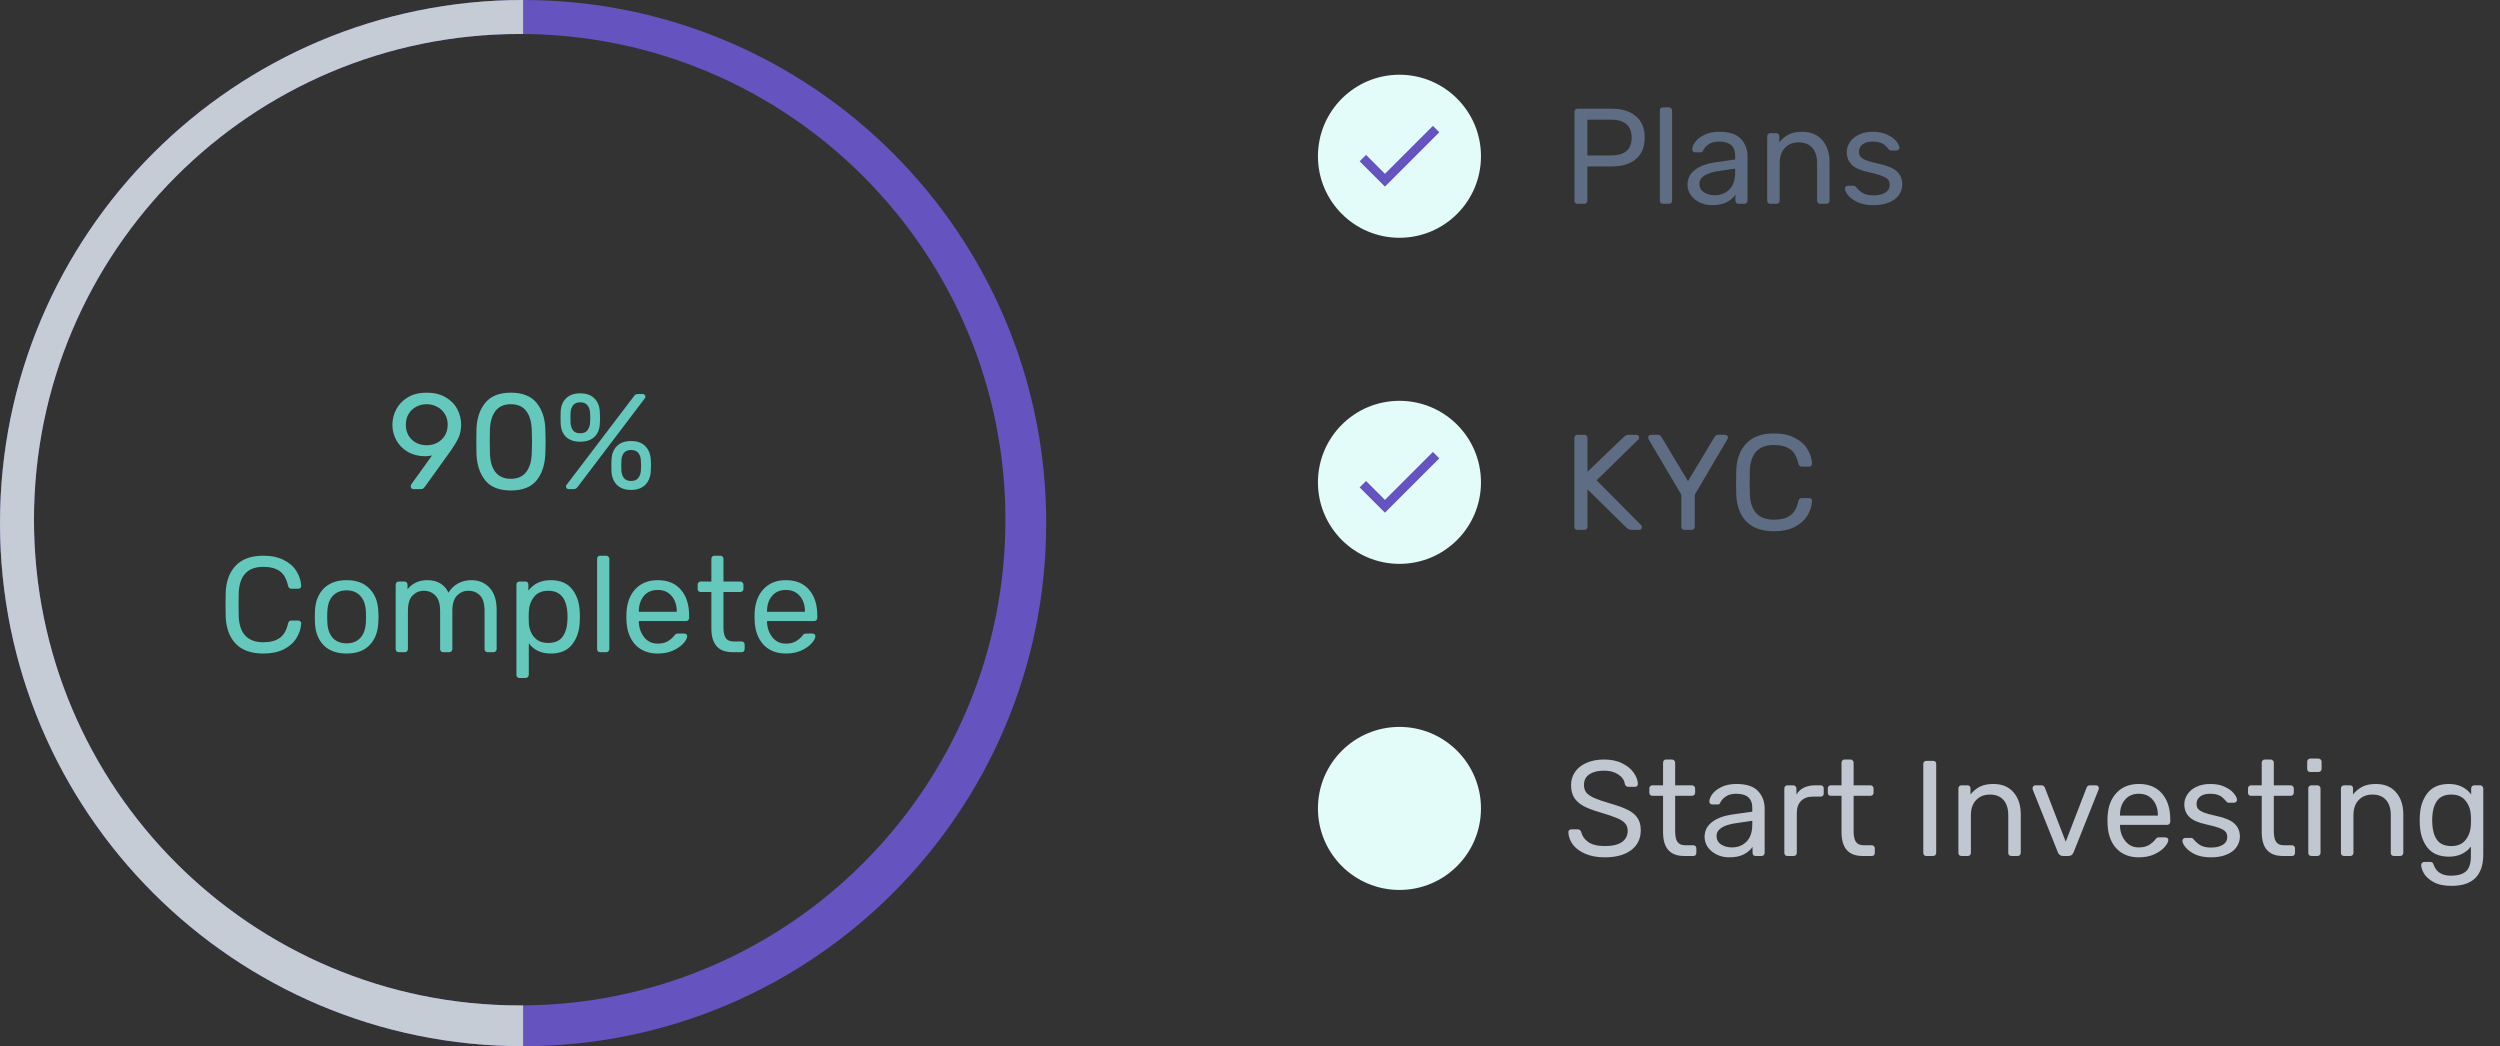 <svg width="368" height="154" viewBox="0 0 368 154" fill="none" xmlns="http://www.w3.org/2000/svg">
<rect x="0" y="0" width="368" height="154" fill="#333333" stroke="none"/>
<path d="M232.2 30C232.067 30 231.96 29.96 231.88 29.88C231.8 29.787 231.76 29.673 231.76 29.54V16.48C231.76 16.333 231.8 16.22 231.88 16.14C231.96 16.047 232.067 16 232.2 16H237.26C238.767 16 239.947 16.367 240.8 17.1C241.667 17.82 242.1 18.873 242.1 20.26C242.1 21.647 241.667 22.7 240.8 23.42C239.947 24.14 238.767 24.5 237.26 24.5H233.66V29.54C233.66 29.673 233.613 29.787 233.52 29.88C233.44 29.96 233.333 30 233.2 30H232.2ZM237.16 22.88C239.173 22.88 240.18 22.007 240.18 20.26C240.18 19.407 239.927 18.753 239.42 18.3C238.927 17.847 238.173 17.62 237.16 17.62H233.66V22.88H237.16ZM244.793 30C244.659 30 244.546 29.96 244.453 29.88C244.373 29.787 244.333 29.673 244.333 29.54V16.26C244.333 16.113 244.373 16 244.453 15.92C244.546 15.84 244.659 15.8 244.793 15.8H245.673C245.806 15.8 245.913 15.847 245.993 15.94C246.086 16.02 246.133 16.127 246.133 16.26V29.54C246.133 29.673 246.086 29.787 245.993 29.88C245.913 29.96 245.806 30 245.673 30H244.793ZM252.017 30.2C251.363 30.2 250.757 30.067 250.197 29.8C249.65 29.533 249.21 29.173 248.877 28.72C248.557 28.253 248.397 27.74 248.397 27.18C248.397 26.3 248.757 25.58 249.477 25.02C250.197 24.46 251.177 24.087 252.417 23.9L255.417 23.48V22.9C255.417 21.527 254.623 20.84 253.037 20.84C252.423 20.84 251.93 20.967 251.557 21.22C251.183 21.46 250.91 21.747 250.737 22.08C250.683 22.213 250.623 22.307 250.557 22.36C250.503 22.4 250.423 22.42 250.317 22.42H249.537C249.417 22.42 249.31 22.38 249.217 22.3C249.137 22.207 249.097 22.1 249.097 21.98C249.097 21.673 249.237 21.32 249.517 20.92C249.81 20.507 250.257 20.153 250.857 19.86C251.457 19.553 252.19 19.4 253.057 19.4C254.55 19.4 255.617 19.747 256.257 20.44C256.91 21.133 257.237 22 257.237 23.04V29.54C257.237 29.673 257.19 29.787 257.097 29.88C257.017 29.96 256.91 30 256.777 30H255.897C255.763 30 255.657 29.96 255.577 29.88C255.497 29.787 255.457 29.673 255.457 29.54V28.66C255.163 29.1 254.737 29.467 254.177 29.76C253.617 30.053 252.897 30.2 252.017 30.2ZM252.417 28.74C253.297 28.74 254.017 28.453 254.577 27.88C255.137 27.307 255.417 26.473 255.417 25.38V24.82L253.077 25.16C252.117 25.293 251.39 25.52 250.897 25.84C250.403 26.16 250.157 26.56 250.157 27.04C250.157 27.587 250.377 28.007 250.817 28.3C251.27 28.593 251.803 28.74 252.417 28.74ZM260.593 30C260.459 30 260.346 29.96 260.253 29.88C260.173 29.787 260.133 29.673 260.133 29.54V20.06C260.133 19.927 260.173 19.82 260.253 19.74C260.346 19.647 260.459 19.6 260.593 19.6H261.453C261.599 19.6 261.713 19.64 261.793 19.72C261.873 19.8 261.913 19.913 261.913 20.06V20.94C262.313 20.447 262.773 20.067 263.293 19.8C263.826 19.533 264.486 19.4 265.273 19.4C266.553 19.4 267.546 19.813 268.253 20.64C268.959 21.453 269.313 22.533 269.313 23.88V29.54C269.313 29.673 269.266 29.787 269.173 29.88C269.093 29.96 268.986 30 268.853 30H267.933C267.799 30 267.686 29.96 267.593 29.88C267.513 29.787 267.473 29.673 267.473 29.54V24C267.473 23.04 267.239 22.293 266.773 21.76C266.306 21.227 265.639 20.96 264.773 20.96C263.919 20.96 263.239 21.233 262.733 21.78C262.226 22.313 261.973 23.053 261.973 24V29.54C261.973 29.673 261.926 29.787 261.833 29.88C261.753 29.96 261.646 30 261.513 30H260.593ZM275.763 30.2C274.843 30.2 274.063 30.053 273.423 29.76C272.796 29.453 272.33 29.107 272.023 28.72C271.716 28.333 271.563 28.013 271.563 27.76C271.563 27.627 271.61 27.527 271.703 27.46C271.796 27.38 271.896 27.34 272.003 27.34H272.843C272.923 27.34 272.983 27.353 273.023 27.38C273.076 27.407 273.143 27.467 273.223 27.56C273.53 27.933 273.87 28.227 274.243 28.44C274.63 28.653 275.143 28.76 275.783 28.76C276.503 28.76 277.076 28.627 277.503 28.36C277.943 28.093 278.163 27.707 278.163 27.2C278.163 26.867 278.07 26.6 277.883 26.4C277.696 26.2 277.383 26.02 276.943 25.86C276.516 25.7 275.876 25.527 275.023 25.34C273.863 25.087 273.043 24.72 272.563 24.24C272.083 23.76 271.843 23.14 271.843 22.38C271.843 21.887 271.99 21.413 272.283 20.96C272.576 20.493 273.01 20.12 273.583 19.84C274.17 19.547 274.863 19.4 275.663 19.4C276.503 19.4 277.216 19.54 277.803 19.82C278.403 20.1 278.85 20.427 279.143 20.8C279.45 21.173 279.603 21.487 279.603 21.74C279.603 21.86 279.556 21.96 279.463 22.04C279.383 22.12 279.283 22.16 279.163 22.16H278.403C278.216 22.16 278.083 22.087 278.003 21.94C277.776 21.687 277.583 21.493 277.423 21.36C277.276 21.213 277.056 21.093 276.763 21C276.47 20.893 276.103 20.84 275.663 20.84C275.01 20.84 274.51 20.98 274.163 21.26C273.816 21.527 273.643 21.887 273.643 22.34C273.643 22.62 273.716 22.86 273.863 23.06C274.01 23.247 274.29 23.427 274.703 23.6C275.116 23.76 275.73 23.927 276.543 24.1C277.81 24.367 278.703 24.747 279.223 25.24C279.756 25.733 280.023 26.367 280.023 27.14C280.023 27.713 279.856 28.233 279.523 28.7C279.203 29.167 278.716 29.533 278.063 29.8C277.423 30.067 276.656 30.2 275.763 30.2Z" fill="#5E6C84"/>
<circle cx="206" cy="23" r="12" fill="#E3FCF9"/>
<path d="M203.863 25.583L201.083 22.803L200.137 23.743L203.863 27.47L211.863 19.47L210.923 18.53L203.863 25.583Z" fill="#6554C0"/>
<path d="M232.2 78C232.067 78 231.953 77.96 231.86 77.88C231.78 77.787 231.74 77.673 231.74 77.54V64.48C231.74 64.333 231.78 64.22 231.86 64.14C231.953 64.047 232.067 64 232.2 64H233.2C233.347 64 233.46 64.047 233.54 64.14C233.633 64.22 233.68 64.333 233.68 64.48V69.44L239.02 64.32C239.233 64.107 239.493 64 239.8 64H240.88C240.987 64 241.08 64.04 241.16 64.12C241.24 64.2 241.28 64.293 241.28 64.4C241.28 64.507 241.253 64.593 241.2 64.66L235.02 70.7L241.6 77.32C241.667 77.4 241.7 77.493 241.7 77.6C241.7 77.707 241.66 77.8 241.58 77.88C241.5 77.96 241.407 78 241.3 78H240.18C239.887 78 239.627 77.887 239.4 77.66L233.68 72.04V77.54C233.68 77.673 233.633 77.787 233.54 77.88C233.447 77.96 233.333 78 233.2 78H232.2ZM247.952 78C247.818 78 247.705 77.96 247.612 77.88C247.532 77.787 247.492 77.673 247.492 77.54V72.82L242.672 64.66C242.672 64.633 242.665 64.593 242.652 64.54C242.625 64.487 242.612 64.44 242.612 64.4C242.612 64.293 242.652 64.2 242.732 64.12C242.812 64.04 242.905 64 243.012 64H244.052C244.278 64 244.452 64.113 244.572 64.34L248.472 70.82L252.372 64.34C252.518 64.113 252.698 64 252.912 64H253.932C254.052 64 254.152 64.04 254.232 64.12C254.312 64.2 254.352 64.293 254.352 64.4C254.352 64.467 254.325 64.553 254.272 64.66L249.472 72.82V77.54C249.472 77.673 249.425 77.787 249.332 77.88C249.238 77.96 249.125 78 248.992 78H247.952ZM261.135 78.2C259.349 78.2 257.989 77.72 257.055 76.76C256.135 75.8 255.642 74.473 255.575 72.78C255.562 72.42 255.555 71.833 255.555 71.02C255.555 70.193 255.562 69.593 255.575 69.22C255.642 67.54 256.142 66.22 257.075 65.26C258.009 64.287 259.362 63.8 261.135 63.8C262.322 63.8 263.329 64.013 264.155 64.44C264.982 64.853 265.609 65.4 266.035 66.08C266.462 66.76 266.695 67.487 266.735 68.26V68.3C266.735 68.407 266.689 68.5 266.595 68.58C266.515 68.647 266.422 68.68 266.315 68.68H265.215C264.949 68.68 264.782 68.527 264.715 68.22C264.489 67.22 264.082 66.52 263.495 66.12C262.909 65.707 262.122 65.5 261.135 65.5C258.842 65.5 257.655 66.773 257.575 69.32C257.562 69.68 257.555 70.233 257.555 70.98C257.555 71.727 257.562 72.293 257.575 72.68C257.655 75.227 258.842 76.5 261.135 76.5C262.122 76.5 262.909 76.3 263.495 75.9C264.095 75.487 264.502 74.78 264.715 73.78C264.755 73.607 264.815 73.487 264.895 73.42C264.975 73.353 265.082 73.32 265.215 73.32H266.315C266.435 73.32 266.535 73.36 266.615 73.44C266.709 73.507 266.749 73.6 266.735 73.72C266.695 74.507 266.462 75.24 266.035 75.92C265.609 76.6 264.982 77.153 264.155 77.58C263.329 77.993 262.322 78.2 261.135 78.2Z" fill="#5E6C84"/>
<path d="M236.22 126.2C235.127 126.2 234.173 126.027 233.36 125.68C232.56 125.333 231.947 124.88 231.52 124.32C231.107 123.747 230.887 123.133 230.86 122.48C230.86 122.373 230.9 122.28 230.98 122.2C231.06 122.12 231.16 122.08 231.28 122.08H232.26C232.5 122.08 232.667 122.213 232.76 122.48C232.88 123.04 233.22 123.527 233.78 123.94C234.353 124.34 235.167 124.54 236.22 124.54C237.353 124.54 238.2 124.34 238.76 123.94C239.32 123.54 239.6 122.987 239.6 122.28C239.6 121.827 239.46 121.453 239.18 121.16C238.913 120.867 238.507 120.613 237.96 120.4C237.427 120.173 236.62 119.9 235.54 119.58C234.513 119.287 233.693 118.973 233.08 118.64C232.48 118.307 232.027 117.9 231.72 117.42C231.413 116.927 231.26 116.307 231.26 115.56C231.26 114.84 231.453 114.2 231.84 113.64C232.227 113.067 232.787 112.62 233.52 112.3C234.253 111.967 235.12 111.8 236.12 111.8C237.16 111.8 238.047 111.987 238.78 112.36C239.527 112.72 240.093 113.18 240.48 113.74C240.867 114.287 241.073 114.84 241.1 115.4C241.1 115.52 241.06 115.62 240.98 115.7C240.9 115.78 240.8 115.82 240.68 115.82H239.68C239.573 115.82 239.473 115.787 239.38 115.72C239.287 115.653 239.22 115.553 239.18 115.42C239.1 114.847 238.78 114.373 238.22 114C237.66 113.627 236.96 113.44 236.12 113.44C235.213 113.44 234.493 113.62 233.96 113.98C233.427 114.327 233.16 114.847 233.16 115.54C233.16 116.007 233.28 116.387 233.52 116.68C233.773 116.973 234.153 117.233 234.66 117.46C235.18 117.687 235.933 117.947 236.92 118.24C238.053 118.56 238.94 118.88 239.58 119.2C240.233 119.52 240.72 119.92 241.04 120.4C241.36 120.867 241.52 121.473 241.52 122.22C241.52 123.473 241.04 124.453 240.08 125.16C239.133 125.853 237.847 126.2 236.22 126.2ZM247.902 126C245.836 126 244.802 124.833 244.802 122.5V117.14H243.222C243.089 117.14 242.982 117.1 242.902 117.02C242.822 116.94 242.782 116.833 242.782 116.7V116.06C242.782 115.927 242.822 115.82 242.902 115.74C242.982 115.647 243.089 115.6 243.222 115.6H244.802V112.26C244.802 112.127 244.842 112.02 244.922 111.94C245.002 111.847 245.109 111.8 245.242 111.8H246.122C246.256 111.8 246.362 111.847 246.442 111.94C246.536 112.02 246.582 112.127 246.582 112.26V115.6H249.062C249.196 115.6 249.302 115.647 249.382 115.74C249.476 115.82 249.522 115.927 249.522 116.06V116.7C249.522 116.833 249.476 116.94 249.382 117.02C249.302 117.1 249.196 117.14 249.062 117.14H246.582V122.36C246.582 123.04 246.689 123.553 246.902 123.9C247.129 124.247 247.509 124.42 248.042 124.42H249.262C249.396 124.42 249.502 124.467 249.582 124.56C249.662 124.64 249.702 124.747 249.702 124.88V125.54C249.702 125.673 249.662 125.787 249.582 125.88C249.502 125.96 249.396 126 249.262 126H247.902ZM254.536 126.2C253.883 126.2 253.276 126.067 252.716 125.8C252.17 125.533 251.73 125.173 251.396 124.72C251.076 124.253 250.916 123.74 250.916 123.18C250.916 122.3 251.276 121.58 251.996 121.02C252.716 120.46 253.696 120.087 254.936 119.9L257.936 119.48V118.9C257.936 117.527 257.143 116.84 255.556 116.84C254.943 116.84 254.45 116.967 254.076 117.22C253.703 117.46 253.43 117.747 253.256 118.08C253.203 118.213 253.143 118.307 253.076 118.36C253.023 118.4 252.943 118.42 252.836 118.42H252.056C251.936 118.42 251.83 118.38 251.736 118.3C251.656 118.207 251.616 118.1 251.616 117.98C251.616 117.673 251.756 117.32 252.036 116.92C252.33 116.507 252.776 116.153 253.376 115.86C253.976 115.553 254.71 115.4 255.576 115.4C257.07 115.4 258.136 115.747 258.776 116.44C259.43 117.133 259.756 118 259.756 119.04V125.54C259.756 125.673 259.71 125.787 259.616 125.88C259.536 125.96 259.43 126 259.296 126H258.416C258.283 126 258.176 125.96 258.096 125.88C258.016 125.787 257.976 125.673 257.976 125.54V124.66C257.683 125.1 257.256 125.467 256.696 125.76C256.136 126.053 255.416 126.2 254.536 126.2ZM254.936 124.74C255.816 124.74 256.536 124.453 257.096 123.88C257.656 123.307 257.936 122.473 257.936 121.38V120.82L255.596 121.16C254.636 121.293 253.91 121.52 253.416 121.84C252.923 122.16 252.676 122.56 252.676 123.04C252.676 123.587 252.896 124.007 253.336 124.3C253.79 124.593 254.323 124.74 254.936 124.74ZM263.112 126C262.979 126 262.866 125.96 262.772 125.88C262.692 125.787 262.652 125.673 262.652 125.54V116.08C262.652 115.947 262.692 115.833 262.772 115.74C262.866 115.647 262.979 115.6 263.112 115.6H263.952C264.099 115.6 264.212 115.647 264.292 115.74C264.386 115.82 264.432 115.933 264.432 116.08V116.96C264.979 116.053 265.906 115.6 267.212 115.6H267.992C268.139 115.6 268.252 115.64 268.332 115.72C268.412 115.8 268.452 115.913 268.452 116.06V116.8C268.452 116.933 268.412 117.047 268.332 117.14C268.252 117.22 268.139 117.26 267.992 117.26H266.852C266.119 117.26 265.539 117.473 265.112 117.9C264.699 118.327 264.492 118.907 264.492 119.64V125.54C264.492 125.673 264.446 125.787 264.352 125.88C264.259 125.96 264.146 126 264.012 126H263.112ZM274.172 126C272.105 126 271.072 124.833 271.072 122.5V117.14H269.492C269.359 117.14 269.252 117.1 269.172 117.02C269.092 116.94 269.052 116.833 269.052 116.7V116.06C269.052 115.927 269.092 115.82 269.172 115.74C269.252 115.647 269.359 115.6 269.492 115.6H271.072V112.26C271.072 112.127 271.112 112.02 271.192 111.94C271.272 111.847 271.379 111.8 271.512 111.8H272.392C272.525 111.8 272.632 111.847 272.712 111.94C272.805 112.02 272.852 112.127 272.852 112.26V115.6H275.332C275.465 115.6 275.572 115.647 275.652 115.74C275.745 115.82 275.792 115.927 275.792 116.06V116.7C275.792 116.833 275.745 116.94 275.652 117.02C275.572 117.1 275.465 117.14 275.332 117.14H272.852V122.36C272.852 123.04 272.959 123.553 273.172 123.9C273.399 124.247 273.779 124.42 274.312 124.42H275.532C275.665 124.42 275.772 124.467 275.852 124.56C275.932 124.64 275.972 124.747 275.972 124.88V125.54C275.972 125.673 275.932 125.787 275.852 125.88C275.772 125.96 275.665 126 275.532 126H274.172ZM283.548 126C283.414 126 283.308 125.96 283.228 125.88C283.148 125.787 283.108 125.673 283.108 125.54V112.46C283.108 112.327 283.148 112.22 283.228 112.14C283.308 112.047 283.414 112 283.548 112H284.548C284.694 112 284.808 112.04 284.888 112.12C284.968 112.2 285.008 112.313 285.008 112.46V125.54C285.008 125.673 284.961 125.787 284.868 125.88C284.788 125.96 284.681 126 284.548 126H283.548ZM288.737 126C288.604 126 288.491 125.96 288.397 125.88C288.317 125.787 288.277 125.673 288.277 125.54V116.06C288.277 115.927 288.317 115.82 288.397 115.74C288.491 115.647 288.604 115.6 288.737 115.6H289.597C289.744 115.6 289.857 115.64 289.937 115.72C290.017 115.8 290.057 115.913 290.057 116.06V116.94C290.457 116.447 290.917 116.067 291.437 115.8C291.971 115.533 292.631 115.4 293.417 115.4C294.697 115.4 295.691 115.813 296.397 116.64C297.104 117.453 297.457 118.533 297.457 119.88V125.54C297.457 125.673 297.411 125.787 297.317 125.88C297.237 125.96 297.131 126 296.997 126H296.077C295.944 126 295.831 125.96 295.737 125.88C295.657 125.787 295.617 125.673 295.617 125.54V120C295.617 119.04 295.384 118.293 294.917 117.76C294.451 117.227 293.784 116.96 292.917 116.96C292.064 116.96 291.384 117.233 290.877 117.78C290.371 118.313 290.117 119.053 290.117 120V125.54C290.117 125.673 290.071 125.787 289.977 125.88C289.897 125.96 289.791 126 289.657 126H288.737ZM303.675 126C303.328 126 303.081 125.833 302.935 125.5L299.215 116.22C299.201 116.18 299.195 116.113 299.195 116.02C299.195 115.9 299.235 115.8 299.315 115.72C299.395 115.64 299.488 115.6 299.595 115.6H300.515C300.728 115.6 300.888 115.707 300.995 115.92L304.075 123.9L307.155 115.92C307.181 115.84 307.235 115.767 307.315 115.7C307.408 115.633 307.515 115.6 307.635 115.6H308.555C308.661 115.6 308.755 115.64 308.835 115.72C308.915 115.8 308.955 115.9 308.955 116.02L308.915 116.22L305.215 125.5C305.068 125.833 304.821 126 304.475 126H303.675ZM314.839 126.2C313.479 126.2 312.392 125.78 311.579 124.94C310.765 124.087 310.319 122.927 310.239 121.46L310.219 120.78L310.239 120.12C310.319 118.68 310.765 117.533 311.579 116.68C312.392 115.827 313.479 115.4 314.839 115.4C316.305 115.4 317.439 115.867 318.239 116.8C319.052 117.733 319.459 119 319.459 120.6V120.96C319.459 121.093 319.412 121.207 319.319 121.3C319.239 121.38 319.132 121.42 318.999 121.42H312.059V121.6C312.099 122.467 312.365 123.207 312.859 123.82C313.352 124.433 314.005 124.74 314.819 124.74C315.445 124.74 315.952 124.62 316.339 124.38C316.739 124.127 317.039 123.867 317.239 123.6C317.359 123.44 317.452 123.347 317.519 123.32C317.585 123.28 317.699 123.26 317.859 123.26H318.739C318.859 123.26 318.959 123.293 319.039 123.36C319.132 123.427 319.179 123.513 319.179 123.62C319.179 123.913 318.999 124.267 318.639 124.68C318.279 125.093 317.765 125.453 317.099 125.76C316.445 126.053 315.692 126.2 314.839 126.2ZM317.639 120.06V120C317.639 119.067 317.385 118.307 316.879 117.72C316.372 117.133 315.692 116.84 314.839 116.84C313.972 116.84 313.292 117.133 312.799 117.72C312.305 118.307 312.059 119.067 312.059 120V120.06H317.639ZM325.451 126.2C324.531 126.2 323.751 126.053 323.111 125.76C322.484 125.453 322.017 125.107 321.711 124.72C321.404 124.333 321.251 124.013 321.251 123.76C321.251 123.627 321.297 123.527 321.391 123.46C321.484 123.38 321.584 123.34 321.691 123.34H322.531C322.611 123.34 322.671 123.353 322.711 123.38C322.764 123.407 322.831 123.467 322.911 123.56C323.217 123.933 323.557 124.227 323.931 124.44C324.317 124.653 324.831 124.76 325.471 124.76C326.191 124.76 326.764 124.627 327.191 124.36C327.631 124.093 327.851 123.707 327.851 123.2C327.851 122.867 327.757 122.6 327.571 122.4C327.384 122.2 327.071 122.02 326.631 121.86C326.204 121.7 325.564 121.527 324.711 121.34C323.551 121.087 322.731 120.72 322.251 120.24C321.771 119.76 321.531 119.14 321.531 118.38C321.531 117.887 321.677 117.413 321.971 116.96C322.264 116.493 322.697 116.12 323.271 115.84C323.857 115.547 324.551 115.4 325.351 115.4C326.191 115.4 326.904 115.54 327.491 115.82C328.091 116.1 328.537 116.427 328.831 116.8C329.137 117.173 329.291 117.487 329.291 117.74C329.291 117.86 329.244 117.96 329.151 118.04C329.071 118.12 328.971 118.16 328.851 118.16H328.091C327.904 118.16 327.771 118.087 327.691 117.94C327.464 117.687 327.271 117.493 327.111 117.36C326.964 117.213 326.744 117.093 326.451 117C326.157 116.893 325.791 116.84 325.351 116.84C324.697 116.84 324.197 116.98 323.851 117.26C323.504 117.527 323.331 117.887 323.331 118.34C323.331 118.62 323.404 118.86 323.551 119.06C323.697 119.247 323.977 119.427 324.391 119.6C324.804 119.76 325.417 119.927 326.231 120.1C327.497 120.367 328.391 120.747 328.911 121.24C329.444 121.733 329.711 122.367 329.711 123.14C329.711 123.713 329.544 124.233 329.211 124.7C328.891 125.167 328.404 125.533 327.751 125.8C327.111 126.067 326.344 126.2 325.451 126.2ZM336.027 126C333.961 126 332.927 124.833 332.927 122.5V117.14H331.347C331.214 117.14 331.107 117.1 331.027 117.02C330.947 116.94 330.907 116.833 330.907 116.7V116.06C330.907 115.927 330.947 115.82 331.027 115.74C331.107 115.647 331.214 115.6 331.347 115.6H332.927V112.26C332.927 112.127 332.967 112.02 333.047 111.94C333.127 111.847 333.234 111.8 333.367 111.8H334.247C334.381 111.8 334.487 111.847 334.567 111.94C334.661 112.02 334.707 112.127 334.707 112.26V115.6H337.187C337.321 115.6 337.427 115.647 337.507 115.74C337.601 115.82 337.647 115.927 337.647 116.06V116.7C337.647 116.833 337.601 116.94 337.507 117.02C337.427 117.1 337.321 117.14 337.187 117.14H334.707V122.36C334.707 123.04 334.814 123.553 335.027 123.9C335.254 124.247 335.634 124.42 336.167 124.42H337.387C337.521 124.42 337.627 124.467 337.707 124.56C337.787 124.64 337.827 124.747 337.827 124.88V125.54C337.827 125.673 337.787 125.787 337.707 125.88C337.627 125.96 337.521 126 337.387 126H336.027ZM340.081 113.64C339.948 113.64 339.835 113.6 339.741 113.52C339.661 113.427 339.621 113.313 339.621 113.18V112.14C339.621 112.007 339.661 111.893 339.741 111.8C339.835 111.707 339.948 111.66 340.081 111.66H341.261C341.395 111.66 341.508 111.707 341.601 111.8C341.695 111.893 341.741 112.007 341.741 112.14V113.18C341.741 113.313 341.695 113.427 341.601 113.52C341.508 113.6 341.395 113.64 341.261 113.64H340.081ZM340.241 126C340.108 126 339.995 125.96 339.901 125.88C339.821 125.787 339.781 125.673 339.781 125.54V116.06C339.781 115.927 339.821 115.82 339.901 115.74C339.995 115.647 340.108 115.6 340.241 115.6H341.121C341.255 115.6 341.361 115.647 341.441 115.74C341.535 115.82 341.581 115.927 341.581 116.06V125.54C341.581 125.673 341.535 125.787 341.441 125.88C341.361 125.96 341.255 126 341.121 126H340.241ZM345.046 126C344.913 126 344.799 125.96 344.706 125.88C344.626 125.787 344.586 125.673 344.586 125.54V116.06C344.586 115.927 344.626 115.82 344.706 115.74C344.799 115.647 344.913 115.6 345.046 115.6H345.906C346.053 115.6 346.166 115.64 346.246 115.72C346.326 115.8 346.366 115.913 346.366 116.06V116.94C346.766 116.447 347.226 116.067 347.746 115.8C348.279 115.533 348.939 115.4 349.726 115.4C351.006 115.4 351.999 115.813 352.706 116.64C353.413 117.453 353.766 118.533 353.766 119.88V125.54C353.766 125.673 353.719 125.787 353.626 125.88C353.546 125.96 353.439 126 353.306 126H352.386C352.253 126 352.139 125.96 352.046 125.88C351.966 125.787 351.926 125.673 351.926 125.54V120C351.926 119.04 351.693 118.293 351.226 117.76C350.759 117.227 350.093 116.96 349.226 116.96C348.373 116.96 347.693 117.233 347.186 117.78C346.679 118.313 346.426 119.053 346.426 120V125.54C346.426 125.673 346.379 125.787 346.286 125.88C346.206 125.96 346.099 126 345.966 126H345.046ZM360.876 130.4C359.77 130.4 358.883 130.213 358.216 129.84C357.55 129.467 357.076 129.04 356.796 128.56C356.53 128.08 356.396 127.667 356.396 127.32C356.396 127.2 356.443 127.093 356.536 127C356.63 126.92 356.736 126.88 356.856 126.88H357.736C357.856 126.88 357.956 126.907 358.036 126.96C358.116 127.027 358.183 127.14 358.236 127.3C358.61 128.367 359.456 128.9 360.776 128.9C361.776 128.9 362.516 128.687 362.996 128.26C363.476 127.833 363.716 127.08 363.716 126V124.62C362.943 125.607 361.863 126.1 360.476 126.1C359.063 126.1 358.003 125.647 357.296 124.74C356.603 123.833 356.236 122.687 356.196 121.3L356.176 120.74L356.196 120.2C356.236 118.827 356.603 117.687 357.296 116.78C358.003 115.86 359.063 115.4 360.476 115.4C361.876 115.4 362.97 115.913 363.756 116.94V116.08C363.756 115.947 363.796 115.833 363.876 115.74C363.97 115.647 364.083 115.6 364.216 115.6H365.076C365.21 115.6 365.316 115.647 365.396 115.74C365.49 115.833 365.536 115.947 365.536 116.08V125.78C365.536 128.86 363.983 130.4 360.876 130.4ZM360.836 124.54C361.77 124.54 362.47 124.24 362.936 123.64C363.416 123.027 363.676 122.293 363.716 121.44C363.73 121.32 363.736 121.087 363.736 120.74C363.736 120.407 363.73 120.18 363.716 120.06C363.676 119.207 363.416 118.48 362.936 117.88C362.47 117.267 361.77 116.96 360.836 116.96C359.876 116.96 359.176 117.267 358.736 117.88C358.31 118.48 358.076 119.26 358.036 120.22L358.016 120.74L358.036 121.28C358.076 122.24 358.31 123.027 358.736 123.64C359.176 124.24 359.876 124.54 360.836 124.54Z" fill="#C1C7D0"/>
<circle cx="206" cy="119" r="12" fill="#E3FCF9"/>
<path d="M60.86 72C60.74 72 60.64 71.96 60.56 71.88C60.493 71.787 60.46 71.68 60.46 71.56C60.46 71.467 60.487 71.38 60.54 71.3L63.6 67.04C63.28 67.12 62.92 67.16 62.52 67.16C61.573 67.147 60.733 66.927 60 66.5C59.28 66.073 58.727 65.507 58.34 64.8C57.953 64.093 57.76 63.34 57.76 62.54C57.76 61.74 57.947 60.98 58.32 60.26C58.707 59.527 59.28 58.933 60.04 58.48C60.8 58.027 61.72 57.8 62.8 57.8C63.88 57.8 64.8 58.02 65.56 58.46C66.333 58.9 66.913 59.48 67.3 60.2C67.687 60.92 67.88 61.687 67.88 62.5C67.88 63.22 67.753 63.86 67.5 64.42C67.247 64.967 66.893 65.567 66.44 66.22L62.58 71.6C62.487 71.72 62.393 71.82 62.3 71.9C62.22 71.967 62.1 72 61.94 72H60.86ZM62.8 65.54C63.36 65.54 63.873 65.42 64.34 65.18C64.82 64.927 65.2 64.573 65.48 64.12C65.76 63.653 65.9 63.12 65.9 62.52C65.9 61.92 65.76 61.393 65.48 60.94C65.2 60.473 64.82 60.12 64.34 59.88C63.873 59.627 63.36 59.5 62.8 59.5C62.24 59.5 61.727 59.627 61.26 59.88C60.793 60.12 60.42 60.473 60.14 60.94C59.873 61.393 59.74 61.92 59.74 62.52C59.74 63.12 59.873 63.653 60.14 64.12C60.42 64.573 60.793 64.927 61.26 65.18C61.727 65.42 62.24 65.54 62.8 65.54ZM75.195 72.2C73.475 72.2 72.216 71.7 71.415 70.7C70.615 69.7 70.189 68.387 70.135 66.76C70.122 66.4 70.115 65.82 70.115 65.02C70.115 64.193 70.122 63.593 70.135 63.22C70.175 61.62 70.602 60.32 71.415 59.32C72.229 58.307 73.489 57.8 75.195 57.8C76.915 57.8 78.182 58.307 78.996 59.32C79.809 60.32 80.236 61.62 80.275 63.22C80.302 63.967 80.316 64.567 80.316 65.02C80.316 65.46 80.302 66.04 80.275 66.76C80.222 68.387 79.796 69.7 78.996 70.7C78.195 71.7 76.929 72.2 75.195 72.2ZM75.195 70.48C76.195 70.48 76.949 70.147 77.456 69.48C77.975 68.813 78.249 67.873 78.275 66.66C78.302 65.887 78.316 65.327 78.316 64.98C78.316 64.607 78.302 64.06 78.275 63.34C78.249 62.14 77.982 61.2 77.475 60.52C76.969 59.84 76.209 59.5 75.195 59.5C74.195 59.5 73.436 59.84 72.915 60.52C72.409 61.2 72.142 62.14 72.115 63.34L72.096 64.98L72.115 66.66C72.142 67.873 72.409 68.813 72.915 69.48C73.436 70.147 74.195 70.48 75.195 70.48ZM85.411 65.02C84.544 65.02 83.857 64.793 83.351 64.34C82.857 63.873 82.584 63.233 82.531 62.42C82.517 62.193 82.511 61.9 82.511 61.54C82.511 61.153 82.517 60.84 82.531 60.6C82.571 59.773 82.831 59.12 83.311 58.64C83.804 58.147 84.504 57.9 85.411 57.9C86.317 57.9 87.011 58.147 87.491 58.64C87.984 59.12 88.251 59.773 88.291 60.6C88.317 61.133 88.331 61.473 88.331 61.62C88.331 61.753 88.317 62.02 88.291 62.42C88.251 63.233 87.977 63.873 87.471 64.34C86.964 64.793 86.277 65.02 85.411 65.02ZM83.731 72C83.611 72 83.511 71.967 83.431 71.9C83.351 71.82 83.311 71.72 83.311 71.6C83.311 71.52 83.337 71.447 83.391 71.38L93.271 58.38C93.377 58.233 93.471 58.133 93.551 58.08C93.644 58.027 93.771 58 93.931 58H94.591C94.724 58 94.824 58.04 94.891 58.12C94.971 58.187 95.011 58.28 95.011 58.4C95.011 58.48 94.984 58.553 94.931 58.62L85.071 71.62C84.964 71.767 84.864 71.867 84.771 71.92C84.691 71.973 84.564 72 84.391 72H83.731ZM85.411 63.78C85.891 63.78 86.237 63.64 86.451 63.36C86.677 63.08 86.811 62.74 86.851 62.34C86.877 61.86 86.891 61.58 86.891 61.5C86.891 61.38 86.877 61.107 86.851 60.68C86.824 60.267 86.691 59.92 86.451 59.64C86.224 59.36 85.877 59.22 85.411 59.22C84.944 59.22 84.597 59.36 84.371 59.64C84.144 59.92 84.017 60.267 83.991 60.68C83.977 60.893 83.971 61.167 83.971 61.5C83.971 61.82 83.977 62.1 83.991 62.34C84.031 62.753 84.157 63.1 84.371 63.38C84.597 63.647 84.944 63.78 85.411 63.78ZM92.891 72.12C92.024 72.12 91.337 71.88 90.831 71.4C90.337 70.907 90.064 70.253 90.011 69.44C89.997 69.213 89.991 68.92 89.991 68.56C89.991 68.173 89.997 67.86 90.011 67.62C90.064 66.793 90.331 66.14 90.811 65.66C91.304 65.167 91.997 64.92 92.891 64.92C93.797 64.92 94.491 65.167 94.971 65.66C95.464 66.14 95.737 66.793 95.791 67.62C95.817 68.1 95.831 68.413 95.831 68.56C95.831 68.693 95.817 68.987 95.791 69.44C95.737 70.253 95.457 70.907 94.951 71.4C94.444 71.88 93.757 72.12 92.891 72.12ZM92.891 70.8C93.371 70.8 93.717 70.66 93.931 70.38C94.157 70.1 94.291 69.76 94.331 69.36C94.357 68.88 94.371 68.6 94.371 68.52C94.371 68.4 94.357 68.127 94.331 67.7C94.304 67.287 94.177 66.94 93.951 66.66C93.724 66.38 93.371 66.24 92.891 66.24C92.424 66.24 92.077 66.38 91.851 66.66C91.624 66.94 91.497 67.287 91.471 67.7C91.457 67.913 91.451 68.187 91.451 68.52C91.451 68.84 91.457 69.12 91.471 69.36C91.511 69.76 91.637 70.1 91.851 70.38C92.077 70.66 92.424 70.8 92.891 70.8Z" fill="#64C8BC"/>
<path d="M38.76 96.2C36.987 96.2 35.633 95.72 34.7 94.76C33.78 93.787 33.287 92.46 33.22 90.78C33.207 90.42 33.2 89.833 33.2 89.02C33.2 88.193 33.207 87.593 33.22 87.22C33.287 85.54 33.78 84.22 34.7 83.26C35.633 82.287 36.987 81.8 38.76 81.8C39.947 81.8 40.953 82.013 41.78 82.44C42.607 82.853 43.227 83.4 43.64 84.08C44.067 84.76 44.3 85.487 44.34 86.26C44.34 86.38 44.293 86.48 44.2 86.56C44.12 86.627 44.02 86.66 43.9 86.66H42.9C42.767 86.66 42.66 86.627 42.58 86.56C42.5 86.493 42.44 86.38 42.4 86.22C42.173 85.193 41.76 84.473 41.16 84.06C40.573 83.647 39.773 83.44 38.76 83.44C36.44 83.44 35.233 84.733 35.14 87.32C35.127 87.68 35.12 88.233 35.12 88.98C35.12 89.727 35.127 90.293 35.14 90.68C35.233 93.253 36.44 94.54 38.76 94.54C39.76 94.54 40.56 94.333 41.16 93.92C41.76 93.507 42.173 92.793 42.4 91.78C42.44 91.62 42.5 91.507 42.58 91.44C42.66 91.373 42.767 91.34 42.9 91.34H43.9C44.02 91.34 44.12 91.38 44.2 91.46C44.293 91.527 44.34 91.62 44.34 91.74C44.3 92.513 44.067 93.24 43.64 93.92C43.227 94.6 42.607 95.153 41.78 95.58C40.953 95.993 39.947 96.2 38.76 96.2ZM51.021 96.2C49.554 96.2 48.421 95.787 47.621 94.96C46.834 94.133 46.414 93.033 46.361 91.66L46.341 90.8L46.361 89.94C46.414 88.567 46.841 87.467 47.641 86.64C48.454 85.813 49.581 85.4 51.021 85.4C52.461 85.4 53.581 85.813 54.381 86.64C55.194 87.467 55.627 88.567 55.681 89.94C55.707 90.233 55.721 90.52 55.721 90.8C55.721 91.08 55.707 91.367 55.681 91.66C55.627 93.033 55.201 94.133 54.401 94.96C53.614 95.787 52.487 96.2 51.021 96.2ZM51.021 94.7C51.874 94.7 52.547 94.433 53.041 93.9C53.547 93.353 53.821 92.573 53.861 91.56C53.874 91.427 53.881 91.173 53.881 90.8C53.881 90.427 53.874 90.173 53.861 90.04C53.821 89.027 53.547 88.253 53.041 87.72C52.547 87.173 51.874 86.9 51.021 86.9C50.167 86.9 49.487 87.173 48.981 87.72C48.487 88.253 48.221 89.027 48.181 90.04L48.161 90.8L48.181 91.56C48.221 92.573 48.487 93.353 48.981 93.9C49.487 94.433 50.167 94.7 51.021 94.7ZM58.706 96C58.573 96 58.459 95.96 58.366 95.88C58.286 95.787 58.246 95.673 58.246 95.54V86.06C58.246 85.927 58.286 85.82 58.366 85.74C58.459 85.647 58.573 85.6 58.706 85.6H59.546C59.679 85.6 59.786 85.647 59.866 85.74C59.946 85.82 59.986 85.927 59.986 86.06V86.74C60.706 85.847 61.679 85.4 62.906 85.4C64.373 85.4 65.413 86.013 66.026 87.24C66.346 86.68 66.799 86.233 67.386 85.9C67.986 85.567 68.653 85.4 69.386 85.4C70.479 85.4 71.373 85.773 72.066 86.52C72.759 87.267 73.106 88.347 73.106 89.76V95.54C73.106 95.673 73.059 95.787 72.966 95.88C72.886 95.96 72.779 96 72.646 96H71.786C71.653 96 71.539 95.96 71.446 95.88C71.366 95.787 71.326 95.673 71.326 95.54V89.94C71.326 88.873 71.106 88.113 70.666 87.66C70.226 87.193 69.646 86.96 68.926 86.96C68.286 86.96 67.733 87.2 67.266 87.68C66.813 88.147 66.586 88.9 66.586 89.94V95.54C66.586 95.673 66.539 95.787 66.446 95.88C66.366 95.96 66.259 96 66.126 96H65.246C65.113 96 64.999 95.96 64.906 95.88C64.826 95.787 64.786 95.673 64.786 95.54V89.94C64.786 88.887 64.553 88.127 64.086 87.66C63.633 87.193 63.066 86.96 62.386 86.96C61.746 86.96 61.193 87.193 60.726 87.66C60.273 88.127 60.046 88.88 60.046 89.92V95.54C60.046 95.673 59.999 95.787 59.906 95.88C59.826 95.96 59.719 96 59.586 96H58.706ZM76.48 99.8C76.347 99.8 76.233 99.76 76.14 99.68C76.06 99.6 76.02 99.487 76.02 99.34V86.06C76.02 85.913 76.06 85.8 76.14 85.72C76.233 85.64 76.347 85.6 76.48 85.6H77.32C77.467 85.6 77.58 85.64 77.66 85.72C77.74 85.8 77.78 85.913 77.78 86.06V86.94C78.553 85.913 79.653 85.4 81.08 85.4C82.48 85.4 83.527 85.847 84.22 86.74C84.927 87.62 85.3 88.747 85.34 90.12C85.353 90.267 85.36 90.493 85.36 90.8C85.36 91.107 85.353 91.333 85.34 91.48C85.3 92.84 84.927 93.967 84.22 94.86C83.527 95.753 82.48 96.2 81.08 96.2C79.653 96.2 78.573 95.693 77.84 94.68V99.34C77.84 99.473 77.793 99.58 77.7 99.66C77.62 99.753 77.513 99.8 77.38 99.8H76.48ZM80.7 94.64C81.66 94.64 82.36 94.34 82.8 93.74C83.24 93.14 83.48 92.353 83.52 91.38C83.533 91.247 83.54 91.053 83.54 90.8C83.54 88.24 82.593 86.96 80.7 86.96C79.767 86.96 79.06 87.273 78.58 87.9C78.113 88.513 77.867 89.24 77.84 90.08C77.827 90.227 77.82 90.487 77.82 90.86C77.82 91.233 77.827 91.493 77.84 91.64C77.867 92.453 78.12 93.16 78.6 93.76C79.093 94.347 79.793 94.64 80.7 94.64ZM88.355 96C88.222 96 88.108 95.96 88.015 95.88C87.935 95.787 87.895 95.673 87.895 95.54V82.26C87.895 82.113 87.935 82 88.015 81.92C88.108 81.84 88.222 81.8 88.355 81.8H89.235C89.368 81.8 89.475 81.847 89.555 81.94C89.648 82.02 89.695 82.127 89.695 82.26V95.54C89.695 95.673 89.648 95.787 89.555 95.88C89.475 95.96 89.368 96 89.235 96H88.355ZM96.819 96.2C95.459 96.2 94.373 95.78 93.559 94.94C92.746 94.087 92.299 92.927 92.219 91.46L92.199 90.78L92.219 90.12C92.299 88.68 92.746 87.533 93.559 86.68C94.373 85.827 95.459 85.4 96.819 85.4C98.286 85.4 99.419 85.867 100.219 86.8C101.033 87.733 101.439 89 101.439 90.6V90.96C101.439 91.093 101.393 91.207 101.299 91.3C101.219 91.38 101.113 91.42 100.979 91.42H94.039V91.6C94.079 92.467 94.346 93.207 94.839 93.82C95.333 94.433 95.986 94.74 96.799 94.74C97.426 94.74 97.933 94.62 98.319 94.38C98.719 94.127 99.019 93.867 99.219 93.6C99.339 93.44 99.433 93.347 99.499 93.32C99.566 93.28 99.679 93.26 99.839 93.26H100.719C100.839 93.26 100.939 93.293 101.019 93.36C101.113 93.427 101.159 93.513 101.159 93.62C101.159 93.913 100.979 94.267 100.619 94.68C100.259 95.093 99.746 95.453 99.079 95.76C98.426 96.053 97.673 96.2 96.819 96.2ZM99.619 90.06V90C99.619 89.067 99.366 88.307 98.859 87.72C98.353 87.133 97.673 86.84 96.819 86.84C95.953 86.84 95.273 87.133 94.779 87.72C94.286 88.307 94.039 89.067 94.039 90V90.06H99.619ZM107.813 96C105.746 96 104.713 94.833 104.713 92.5V87.14H103.133C102.999 87.14 102.893 87.1 102.813 87.02C102.733 86.94 102.693 86.833 102.693 86.7V86.06C102.693 85.927 102.733 85.82 102.813 85.74C102.893 85.647 102.999 85.6 103.133 85.6H104.713V82.26C104.713 82.127 104.753 82.02 104.833 81.94C104.913 81.847 105.019 81.8 105.153 81.8H106.033C106.166 81.8 106.273 81.847 106.353 81.94C106.446 82.02 106.493 82.127 106.493 82.26V85.6H108.973C109.106 85.6 109.213 85.647 109.293 85.74C109.386 85.82 109.433 85.927 109.433 86.06V86.7C109.433 86.833 109.386 86.94 109.293 87.02C109.213 87.1 109.106 87.14 108.973 87.14H106.493V92.36C106.493 93.04 106.599 93.553 106.813 93.9C107.039 94.247 107.419 94.42 107.953 94.42H109.173C109.306 94.42 109.413 94.467 109.493 94.56C109.573 94.64 109.613 94.747 109.613 94.88V95.54C109.613 95.673 109.573 95.787 109.493 95.88C109.413 95.96 109.306 96 109.173 96H107.813ZM115.686 96.2C114.326 96.2 113.24 95.78 112.426 94.94C111.613 94.087 111.166 92.927 111.086 91.46L111.066 90.78L111.086 90.12C111.166 88.68 111.613 87.533 112.426 86.68C113.24 85.827 114.326 85.4 115.686 85.4C117.153 85.4 118.286 85.867 119.086 86.8C119.9 87.733 120.306 89 120.306 90.6V90.96C120.306 91.093 120.26 91.207 120.166 91.3C120.086 91.38 119.98 91.42 119.846 91.42H112.906V91.6C112.946 92.467 113.213 93.207 113.706 93.82C114.2 94.433 114.853 94.74 115.666 94.74C116.293 94.74 116.8 94.62 117.186 94.38C117.586 94.127 117.886 93.867 118.086 93.6C118.206 93.44 118.3 93.347 118.366 93.32C118.433 93.28 118.546 93.26 118.706 93.26H119.586C119.706 93.26 119.806 93.293 119.886 93.36C119.98 93.427 120.026 93.513 120.026 93.62C120.026 93.913 119.846 94.267 119.486 94.68C119.126 95.093 118.613 95.453 117.946 95.76C117.293 96.053 116.54 96.2 115.686 96.2ZM118.486 90.06V90C118.486 89.067 118.233 88.307 117.726 87.72C117.22 87.133 116.54 86.84 115.686 86.84C114.82 86.84 114.14 87.133 113.646 87.72C113.153 88.307 112.906 89.067 112.906 90V90.06H118.486Z" fill="#64C8BC"/>
<path fill-rule="evenodd" clip-rule="evenodd" d="M77 154C119.526 154 154 119.526 154 77C154 34.474 119.526 0 77 0C34.474 0 0 34.474 0 77C0 119.526 34.474 154 77 154ZM76.5 148C115.988 148 148 115.988 148 76.5C148 37.012 115.988 5 76.5 5C37.012 5 5 37.012 5 76.5C5 115.988 37.012 148 76.5 148Z" fill="#6554C0"/>
<path fill-rule="evenodd" clip-rule="evenodd" d="M77 0C34.474 0 0 34.474 0 77C0 119.526 34.474 154 77 154V147.998C76.834 147.999 76.667 148 76.5 148C37.012 148 5 115.988 5 76.5C5 37.012 37.012 5 76.5 5C76.667 5 76.834 5.001 77 5.002V0Z" fill="#C6CCD5"/>
<circle cx="206" cy="71" r="12" fill="#E3FCF9"/>
<path d="M203.863 73.583L201.083 70.803L200.137 71.743L203.863 75.47L211.863 67.47L210.923 66.53L203.863 73.583Z" fill="#6554C0"/>
</svg>
